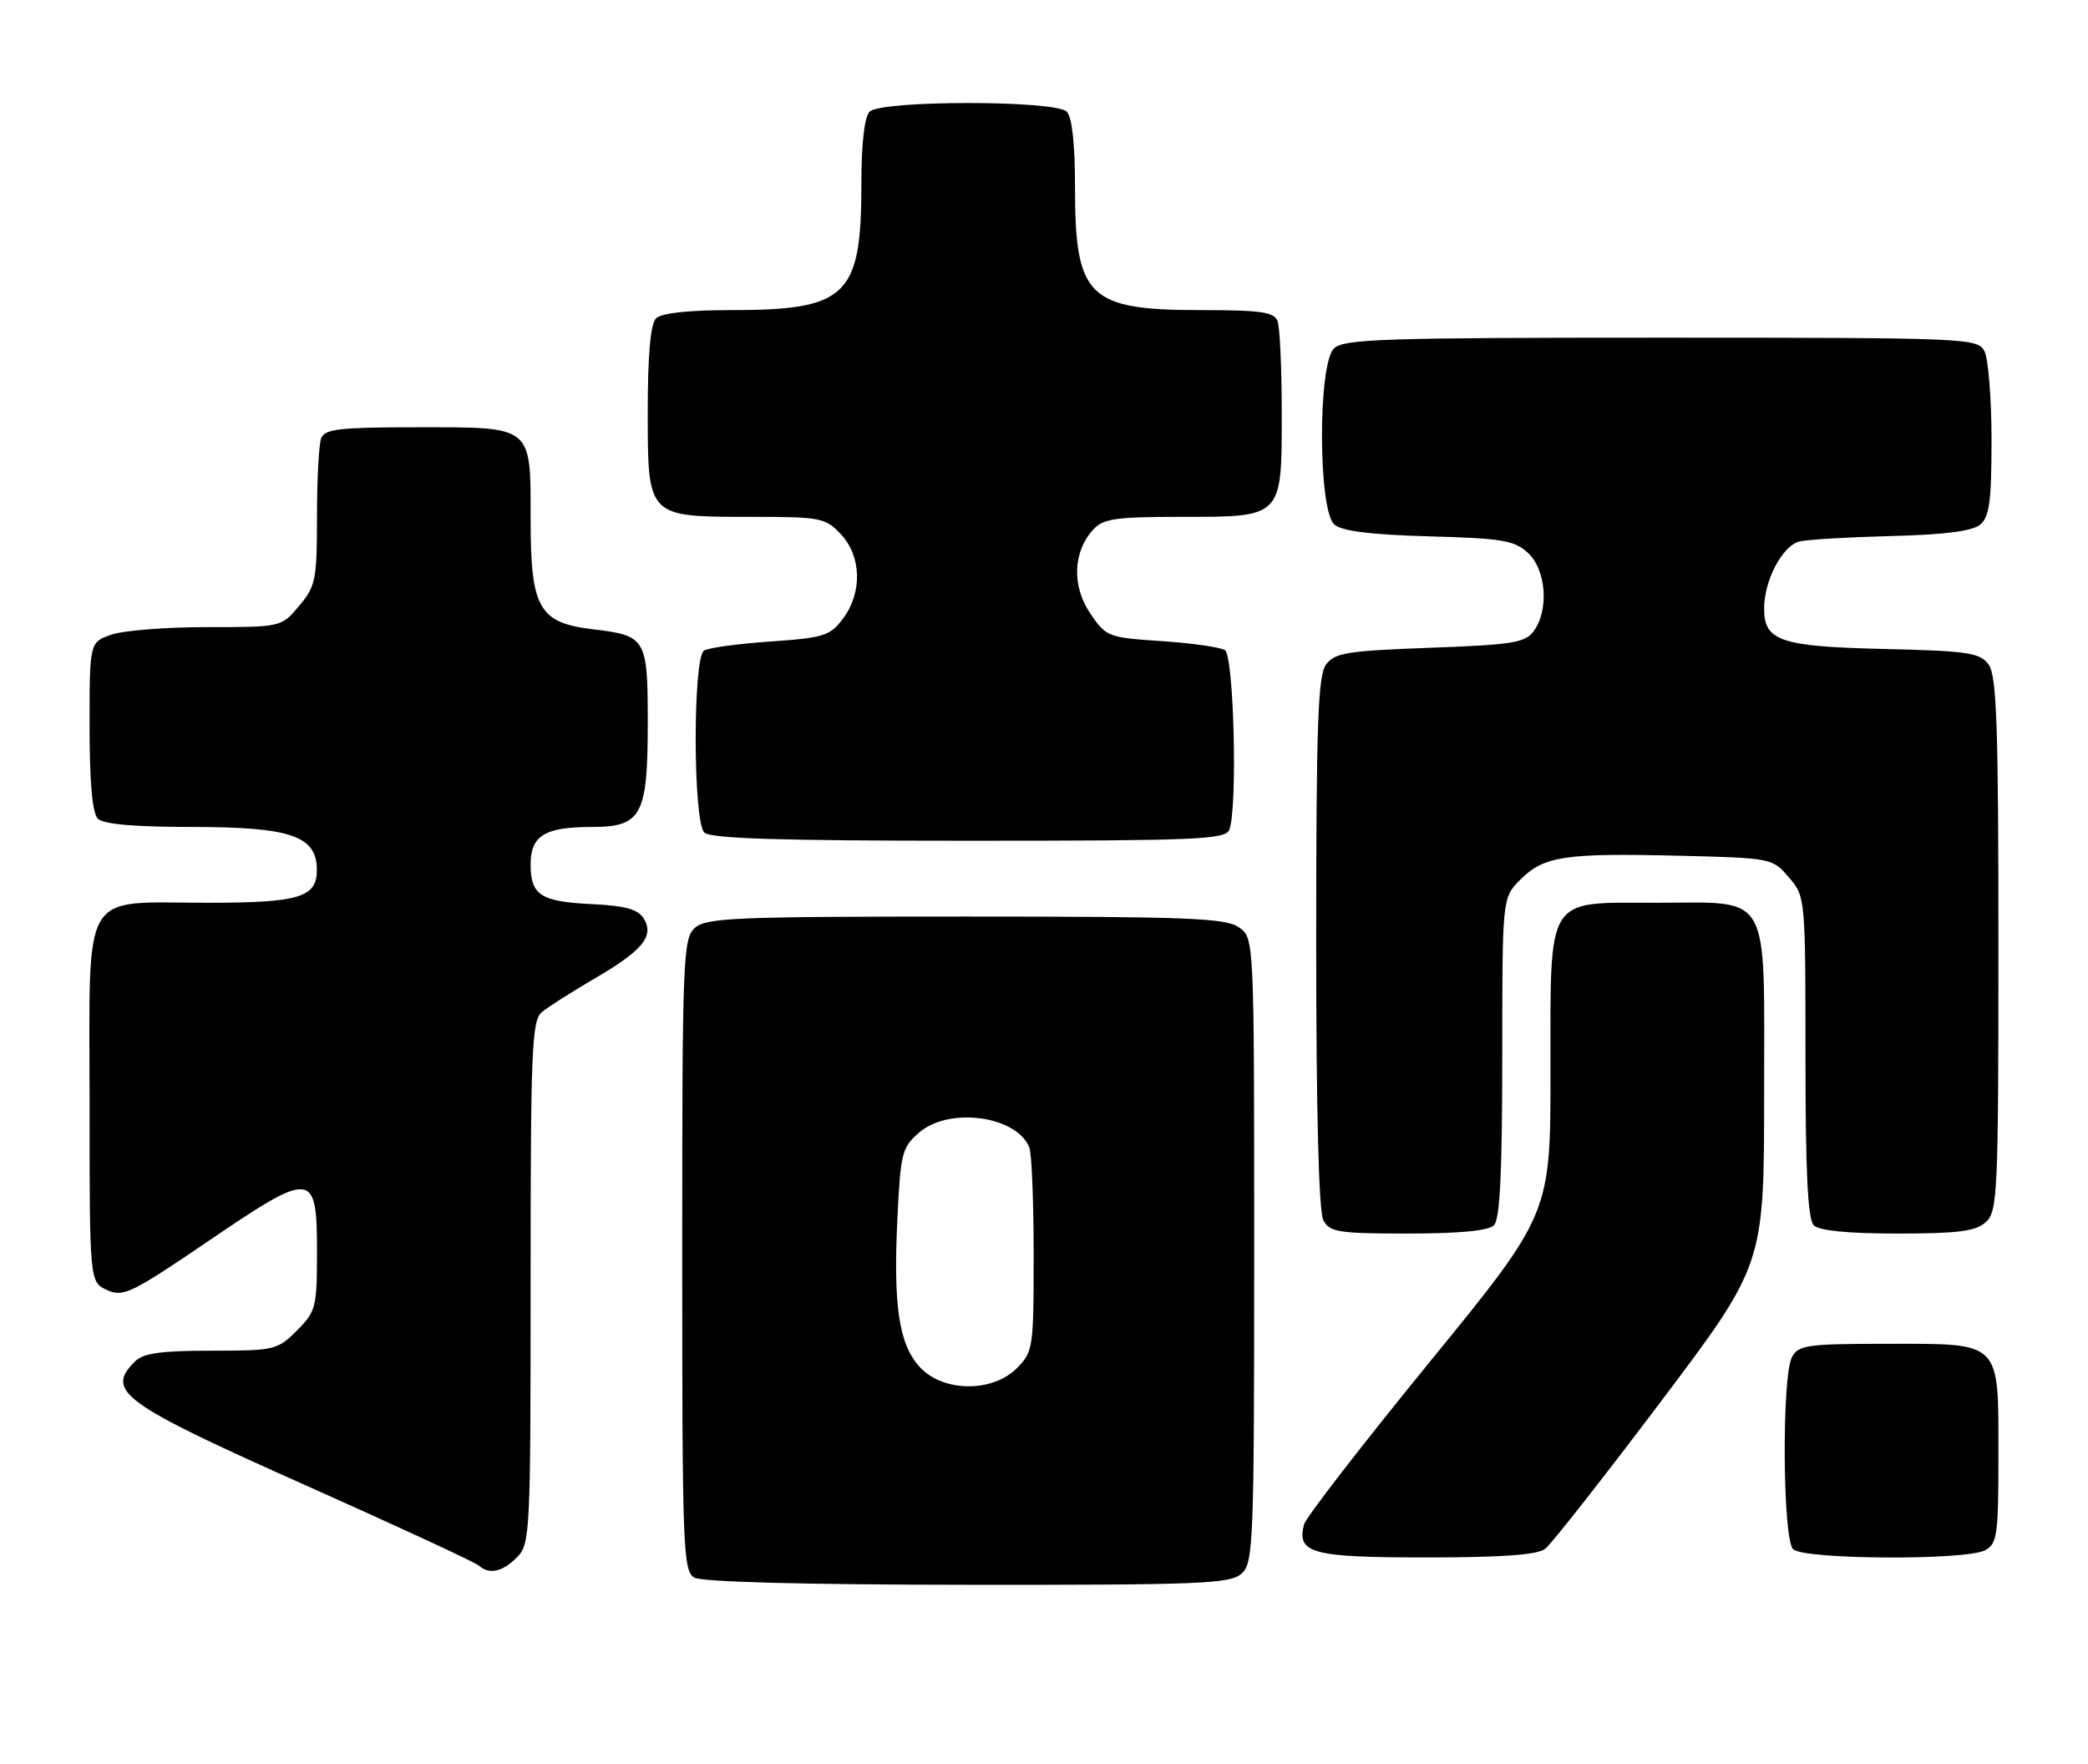 <?xml version="1.0" encoding="UTF-8" standalone="no"?>
<!DOCTYPE svg PUBLIC "-//W3C//DTD SVG 1.1//EN" "http://www.w3.org/Graphics/SVG/1.1/DTD/svg11.dtd" >
<svg xmlns="http://www.w3.org/2000/svg" xmlns:xlink="http://www.w3.org/1999/xlink" version="1.1" viewBox="0 0 303 256">
 <g >
 <path fill="currentColor"
d=" M 180.17 228.35 C 181.89 226.79 182.00 224.01 182.00 181.40 C 182.00 136.11 182.00 136.11 179.78 134.56 C 177.86 133.22 172.38 133.00 140.11 133.00 C 106.66 133.00 102.46 133.18 100.83 134.65 C 99.11 136.21 99.00 139.01 99.00 182.11 C 99.00 224.66 99.12 227.97 100.75 228.92 C 101.85 229.56 116.53 229.95 140.42 229.97 C 174.33 230.00 178.54 229.82 180.17 228.35 Z  M 75.00 226.00 C 76.93 224.07 77.00 222.67 77.00 186.12 C 77.00 152.29 77.17 148.10 78.63 146.87 C 79.53 146.12 82.97 143.93 86.28 142.00 C 93.29 137.92 95.00 135.81 93.39 133.25 C 92.57 131.94 90.68 131.42 85.93 131.20 C 78.45 130.84 77.00 129.90 77.00 125.41 C 77.00 121.26 79.07 120.00 85.88 120.00 C 93.11 120.00 94.00 118.34 94.00 104.90 C 94.00 92.63 93.77 92.23 86.07 91.32 C 78.21 90.39 77.00 88.28 77.00 75.44 C 77.00 61.64 77.44 62.00 60.54 62.00 C 49.31 62.00 47.12 62.25 46.61 63.58 C 46.27 64.45 46.00 69.59 46.00 75.01 C 46.00 84.13 45.81 85.07 43.41 87.92 C 40.82 91.00 40.82 91.00 30.06 91.00 C 24.14 91.00 17.88 91.49 16.15 92.10 C 13.00 93.20 13.00 93.20 13.00 105.40 C 13.00 113.56 13.40 118.00 14.20 118.80 C 15.00 119.60 19.48 120.00 27.77 120.00 C 42.17 120.00 45.94 121.28 45.98 126.18 C 46.02 130.22 43.46 131.00 30.15 131.00 C 11.50 131.00 13.00 128.46 13.00 160.08 C 13.00 186.04 13.00 186.04 15.54 187.20 C 17.87 188.26 19.06 187.69 30.15 180.15 C 45.39 169.78 46.00 169.84 46.00 181.64 C 46.00 189.72 45.85 190.30 43.08 193.08 C 40.26 195.90 39.82 196.00 30.65 196.00 C 23.34 196.00 20.78 196.36 19.57 197.57 C 15.26 201.89 17.65 203.62 44.50 215.60 C 57.70 221.49 68.93 226.69 69.45 227.16 C 70.99 228.52 72.87 228.13 75.00 226.00 Z  M 224.23 224.75 C 225.12 224.06 232.63 214.50 240.92 203.51 C 256.00 183.51 256.00 183.51 256.00 158.81 C 256.00 128.86 257.21 131.00 240.28 131.00 C 224.18 131.00 225.00 129.67 225.00 155.58 C 225.00 176.16 225.00 176.16 207.35 197.78 C 197.65 209.67 189.50 220.21 189.24 221.20 C 188.14 225.40 190.34 226.00 206.93 226.00 C 217.95 226.00 223.10 225.63 224.23 224.75 Z  M 288.07 224.96 C 289.82 224.03 290.00 222.76 290.00 211.29 C 290.00 194.44 290.55 195.00 273.88 195.00 C 262.24 195.00 260.98 195.18 260.04 196.93 C 258.55 199.72 258.68 223.28 260.20 224.80 C 261.72 226.32 285.28 226.45 288.07 224.96 Z  M 216.80 177.80 C 217.66 176.94 218.00 170.12 218.00 153.44 C 218.00 130.27 218.00 130.27 220.61 127.66 C 224.04 124.23 227.02 123.78 243.43 124.17 C 257.08 124.50 257.20 124.52 259.59 127.31 C 261.99 130.10 262.00 130.23 262.00 153.36 C 262.00 170.10 262.34 176.94 263.20 177.80 C 263.99 178.59 268.17 179.00 275.37 179.00 C 284.18 179.00 286.70 178.67 288.17 177.35 C 289.88 175.80 290.00 173.21 290.00 137.04 C 290.00 105.26 289.75 98.04 288.58 96.44 C 287.32 94.71 285.65 94.46 273.33 94.17 C 258.37 93.82 256.00 93.02 256.00 88.31 C 256.00 84.18 258.70 79.11 261.18 78.56 C 262.46 78.28 268.49 77.93 274.60 77.78 C 282.19 77.59 286.22 77.07 287.35 76.13 C 288.70 75.01 289.00 72.76 289.00 63.81 C 289.00 57.79 288.53 52.00 287.96 50.93 C 286.96 49.07 285.39 49.00 241.04 49.00 C 200.65 49.00 194.95 49.19 193.57 50.57 C 191.22 52.92 191.28 74.16 193.65 76.13 C 194.79 77.08 199.03 77.60 207.40 77.83 C 218.03 78.12 219.77 78.41 221.75 80.25 C 224.38 82.70 224.80 88.52 222.58 91.56 C 221.34 93.27 219.54 93.56 207.50 94.00 C 195.47 94.44 193.67 94.73 192.42 96.44 C 191.25 98.04 191.00 105.21 191.00 136.76 C 191.00 161.30 191.37 175.83 192.04 177.07 C 192.96 178.80 194.22 179.00 204.34 179.00 C 211.76 179.00 216.01 178.59 216.80 177.80 Z  M 178.39 120.42 C 179.61 117.25 179.06 95.16 177.75 94.34 C 177.06 93.91 172.92 93.32 168.53 93.03 C 160.78 92.51 160.51 92.41 158.20 89.00 C 155.53 85.04 155.69 80.10 158.61 76.88 C 160.08 75.26 161.82 75.00 171.33 75.00 C 186.19 75.00 186.00 75.20 186.00 59.93 C 186.00 53.46 185.73 47.45 185.39 46.58 C 184.89 45.28 182.94 45.00 174.34 45.00 C 157.89 45.00 156.00 43.16 156.00 27.15 C 156.00 20.90 155.57 16.97 154.80 16.20 C 153.13 14.53 127.87 14.53 126.20 16.20 C 125.44 16.96 125.00 20.81 125.00 26.73 C 125.00 43.00 122.92 45.00 106.05 45.00 C 99.88 45.00 95.97 45.43 95.20 46.20 C 94.40 47.00 94.00 51.45 94.00 59.64 C 94.00 75.13 93.87 75.00 109.05 75.00 C 119.10 75.00 119.78 75.13 122.03 77.53 C 125.02 80.72 125.16 85.97 122.35 89.74 C 120.47 92.27 119.58 92.55 111.81 93.09 C 107.15 93.41 102.81 94.00 102.17 94.40 C 100.53 95.41 100.56 119.16 102.20 120.80 C 103.09 121.69 113.00 122.00 140.59 122.00 C 173.59 122.00 177.85 121.82 178.39 120.42 Z  M 133.50 198.40 C 130.45 195.11 129.61 189.57 130.23 176.72 C 130.68 167.30 130.89 166.49 133.41 164.32 C 137.77 160.57 147.61 161.94 149.38 166.54 C 149.72 167.44 150.00 174.45 150.00 182.13 C 150.00 195.62 149.92 196.17 147.55 198.55 C 143.99 202.10 136.85 202.02 133.50 198.40 Z "/>
</g>
</svg>